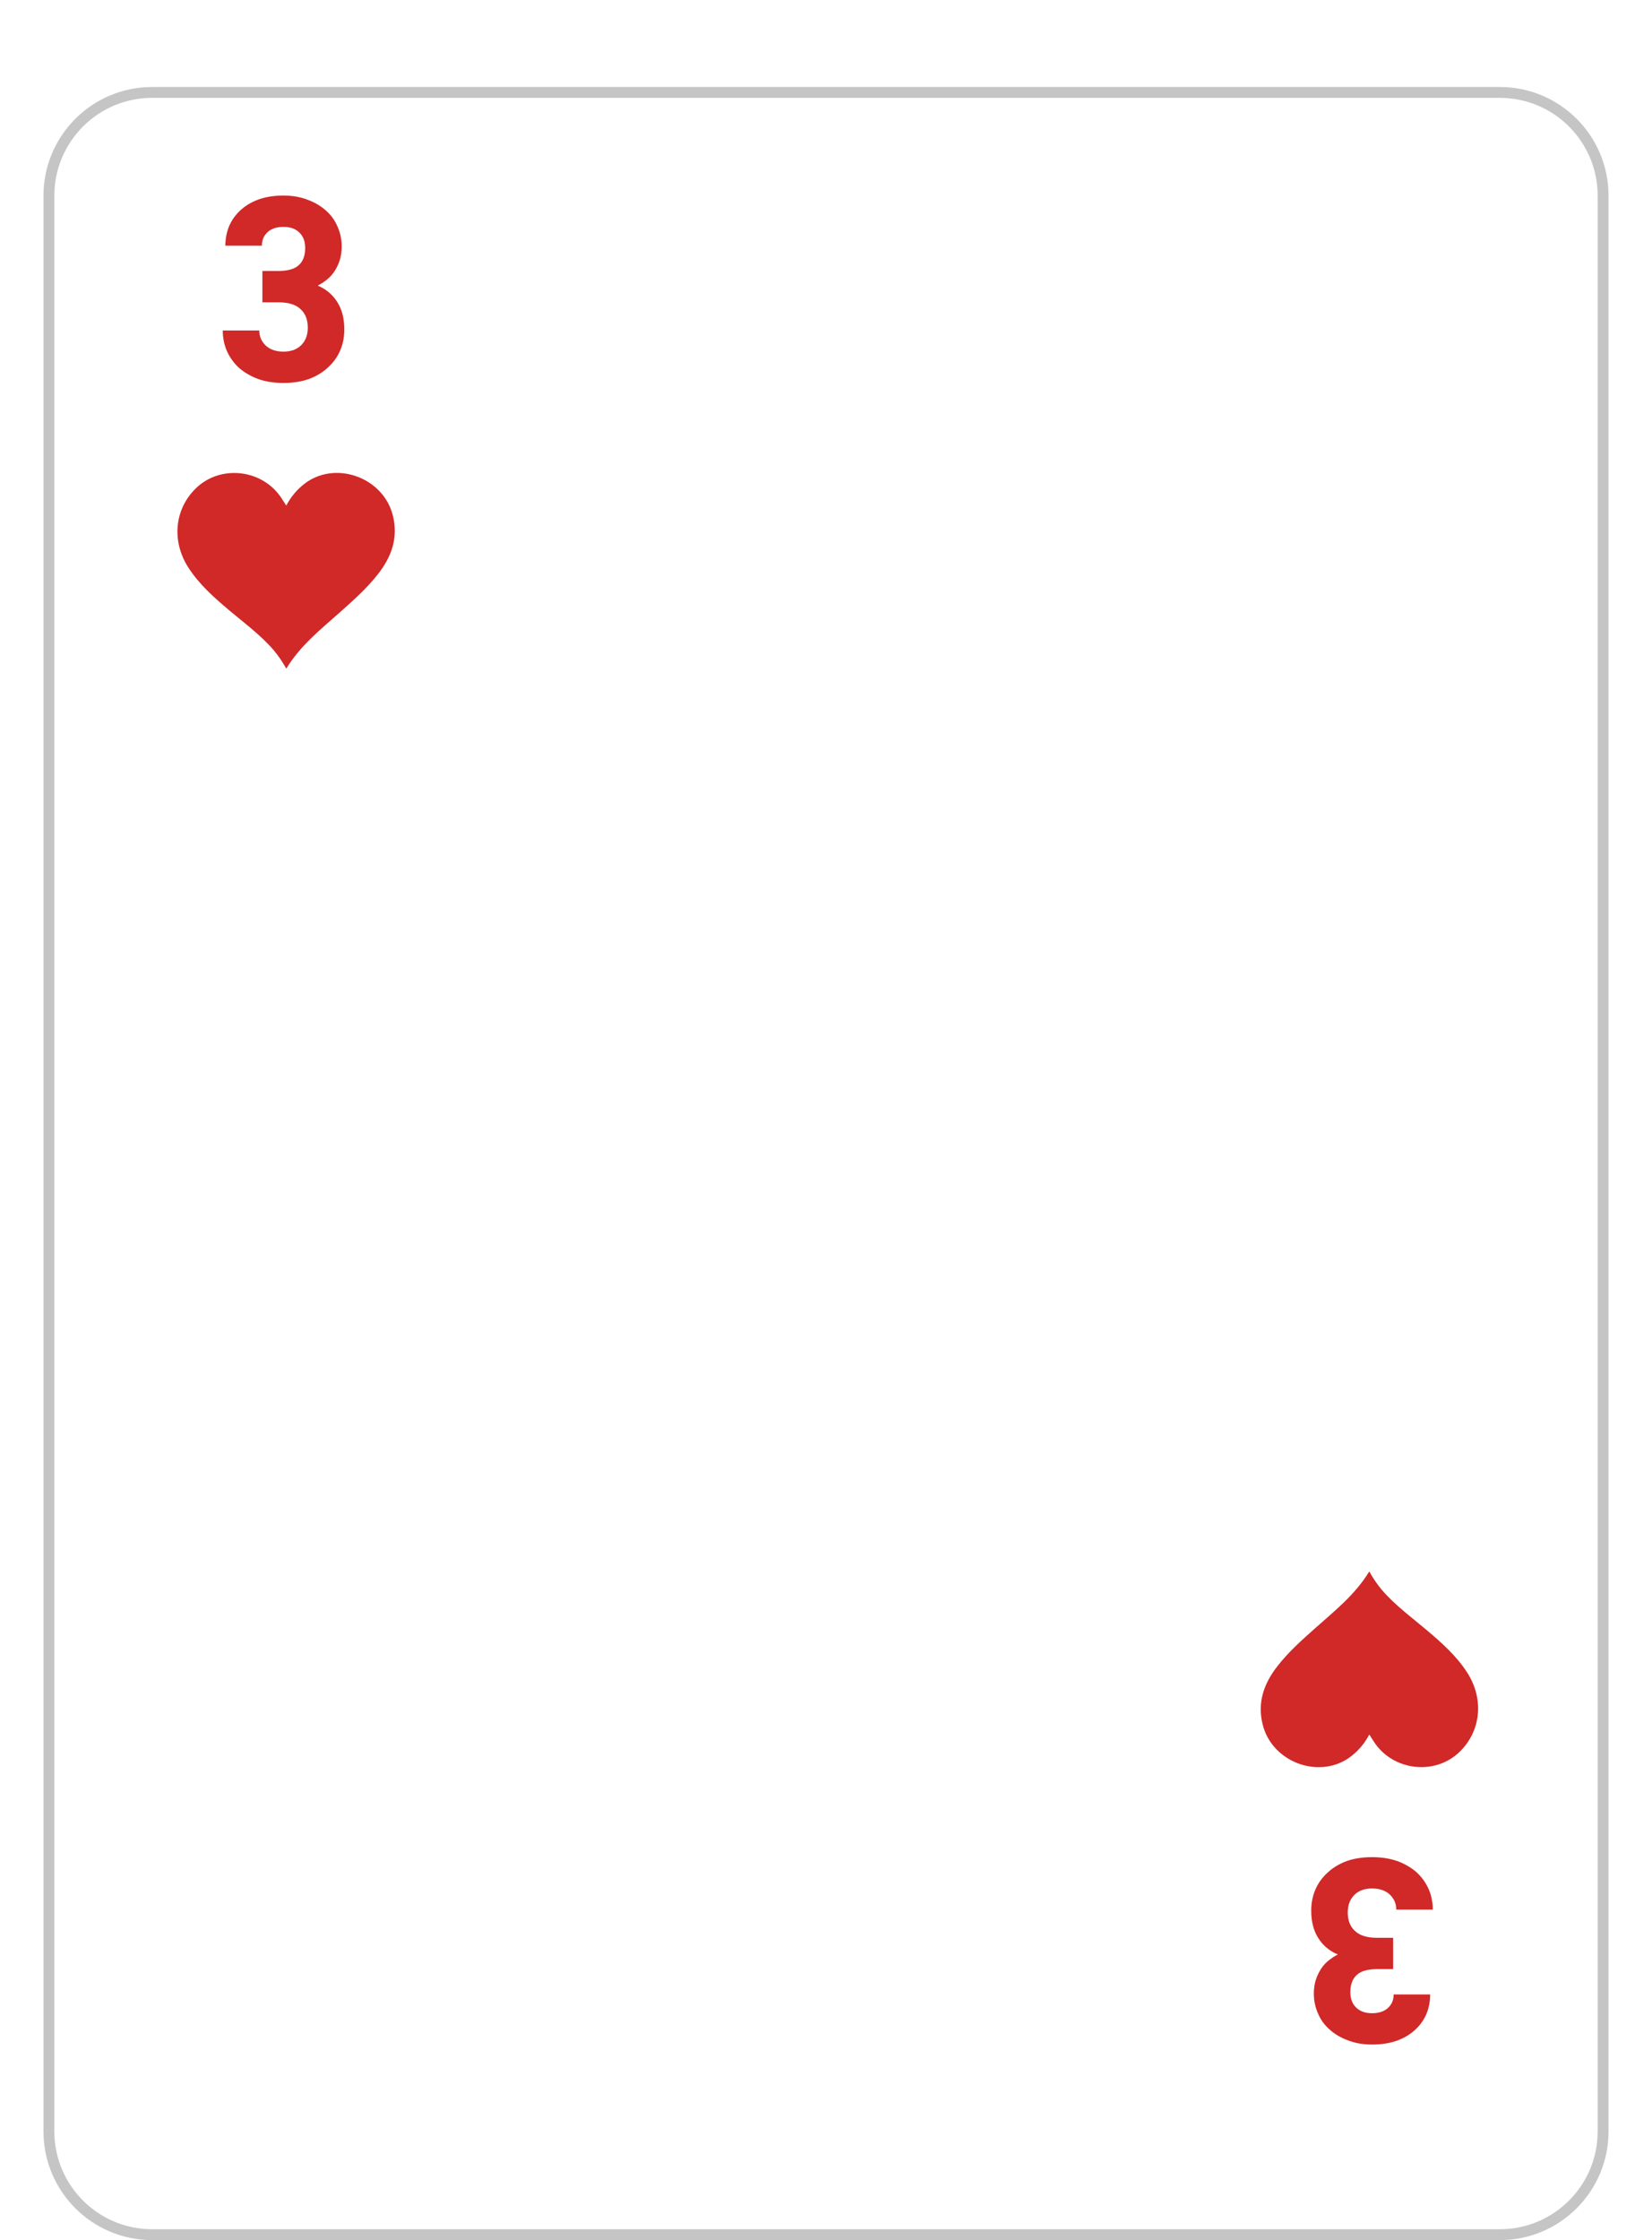 <svg width="152" height="206" viewBox="0 0 152 206" fill="none" xmlns="http://www.w3.org/2000/svg">
<g filter="url(#filter0_d_0_1023)">
<g filter="url(#filter1_d_0_1023)">
<path d="M4 10C4 4.477 8.477 0 14 0H138C143.523 0 148 4.477 148 10V188C148 193.523 143.523 198 138 198H14C8.477 198 4 193.523 4 188V10Z" fill="white"/>
<path d="M4.5 10C4.5 4.753 8.753 0.5 14 0.5H138C143.247 0.5 147.5 4.753 147.5 10V188C147.5 193.247 143.247 197.5 138 197.5H14C8.753 197.5 4.5 193.247 4.5 188V10Z" stroke="#C5C5C5"/>
</g>
<path d="M26.088 31.216C25.224 31.216 24.448 31.096 23.76 30.856C23.072 30.6 22.48 30.256 21.984 29.824C21.504 29.376 21.136 28.864 20.88 28.288C20.624 27.696 20.496 27.064 20.496 26.392H23.856C23.856 26.936 24.056 27.4 24.456 27.784C24.856 28.152 25.4 28.336 26.088 28.336C26.776 28.336 27.32 28.136 27.72 27.736C28.12 27.336 28.32 26.8 28.32 26.128C28.32 25.392 28.096 24.824 27.648 24.424C27.216 24.008 26.536 23.8 25.608 23.8H24.144V20.92H25.608C26.472 20.92 27.096 20.744 27.48 20.392C27.88 20.04 28.08 19.512 28.08 18.808C28.08 18.2 27.904 17.728 27.552 17.392C27.2 17.04 26.712 16.864 26.088 16.864C25.464 16.864 24.976 17.024 24.624 17.344C24.272 17.664 24.096 18.08 24.096 18.592H20.736C20.736 17.968 20.848 17.376 21.072 16.816C21.312 16.256 21.656 15.768 22.104 15.352C22.568 14.92 23.128 14.584 23.784 14.344C24.456 14.104 25.224 13.984 26.088 13.984C26.904 13.984 27.64 14.112 28.296 14.368C28.952 14.608 29.512 14.936 29.976 15.352C30.456 15.768 30.816 16.264 31.056 16.84C31.312 17.416 31.44 18.024 31.44 18.664C31.44 19.144 31.376 19.576 31.248 19.96C31.12 20.344 30.952 20.688 30.744 20.992C30.552 21.28 30.32 21.528 30.048 21.736C29.792 21.944 29.52 22.12 29.232 22.264C30 22.584 30.6 23.088 31.032 23.776C31.464 24.448 31.68 25.288 31.68 26.296C31.68 27 31.552 27.648 31.296 28.24C31.04 28.832 30.664 29.352 30.168 29.8C29.688 30.248 29.104 30.6 28.416 30.856C27.728 31.096 26.952 31.216 26.088 31.216Z" fill="#D12828"/>
<path d="M126.238 166.784C127.102 166.784 127.878 166.904 128.566 167.144C129.254 167.4 129.846 167.744 130.342 168.176C130.822 168.624 131.19 169.136 131.446 169.712C131.702 170.304 131.83 170.936 131.83 171.608L128.47 171.608C128.47 171.064 128.27 170.6 127.87 170.216C127.47 169.848 126.926 169.664 126.238 169.664C125.55 169.664 125.006 169.864 124.606 170.264C124.206 170.664 124.006 171.2 124.006 171.872C124.006 172.608 124.23 173.176 124.678 173.576C125.11 173.992 125.79 174.2 126.718 174.2L128.182 174.2L128.182 177.08L126.718 177.08C125.854 177.08 125.23 177.256 124.846 177.608C124.446 177.96 124.246 178.488 124.246 179.192C124.246 179.8 124.422 180.272 124.774 180.608C125.126 180.96 125.614 181.136 126.238 181.136C126.862 181.136 127.35 180.976 127.702 180.656C128.054 180.336 128.23 179.92 128.23 179.408L131.59 179.408C131.59 180.032 131.478 180.624 131.254 181.184C131.014 181.744 130.67 182.232 130.222 182.648C129.758 183.08 129.198 183.416 128.542 183.656C127.87 183.896 127.102 184.016 126.238 184.016C125.422 184.016 124.686 183.888 124.03 183.632C123.374 183.392 122.814 183.064 122.35 182.648C121.87 182.232 121.51 181.736 121.27 181.16C121.014 180.584 120.886 179.976 120.886 179.336C120.886 178.856 120.95 178.424 121.078 178.04C121.206 177.656 121.374 177.312 121.582 177.008C121.774 176.72 122.006 176.472 122.278 176.264C122.534 176.056 122.806 175.88 123.094 175.736C122.326 175.416 121.726 174.912 121.294 174.224C120.862 173.552 120.646 172.712 120.646 171.704C120.646 171 120.774 170.352 121.03 169.76C121.286 169.168 121.662 168.648 122.158 168.2C122.638 167.752 123.222 167.4 123.91 167.144C124.598 166.904 125.374 166.784 126.238 166.784Z" fill="#D12828"/>
<path d="M26.34 42.495C26.732 41.737 27.277 41.074 27.938 40.547C30.749 38.288 35.233 39.841 36.138 43.372C36.671 45.457 36.024 47.2 34.775 48.799C33.765 50.092 32.548 51.172 31.334 52.255C29.545 53.849 27.65 55.337 26.338 57.49C26.017 56.901 25.641 56.346 25.216 55.831C23.991 54.399 22.482 53.3 21.06 52.099C19.679 50.932 18.33 49.742 17.33 48.191C15.774 45.775 16.046 42.836 18.014 40.913C20.308 38.672 24.23 39.153 25.948 41.885C26.069 42.076 26.191 42.264 26.34 42.495Z" fill="#D12828"/>
<path d="M125.986 155.505C125.594 156.262 125.049 156.926 124.388 157.452C121.577 159.711 117.093 158.158 116.188 154.628C115.655 152.543 116.302 150.8 117.551 149.201C118.561 147.908 119.777 146.827 120.992 145.745C122.781 144.15 124.676 142.663 125.988 140.51C126.309 141.098 126.685 141.654 127.11 142.169C128.334 143.6 129.844 144.7 131.266 145.901C132.647 147.068 133.996 148.258 134.996 149.809C136.552 152.225 136.28 155.163 134.312 157.087C132.018 159.328 128.096 158.846 126.378 156.114C126.257 155.924 126.135 155.735 125.986 155.505Z" fill="#D12828"/>
</g>
<defs>
<filter id="filter0_d_0_1023" x="0" y="0" width="152" height="206" filterUnits="userSpaceOnUse" color-interpolation-filters="sRGB">
<feFlood flood-opacity="0" result="BackgroundImageFix"/>
<feColorMatrix in="SourceAlpha" type="matrix" values="0 0 0 0 0 0 0 0 0 0 0 0 0 0 0 0 0 0 127 0" result="hardAlpha"/>
<feOffset dy="4"/>
<feGaussianBlur stdDeviation="2"/>
<feComposite in2="hardAlpha" operator="out"/>
<feColorMatrix type="matrix" values="0 0 0 0 0 0 0 0 0 0 0 0 0 0 0 0 0 0 0.25 0"/>
<feBlend mode="normal" in2="BackgroundImageFix" result="effect1_dropShadow_0_1023"/>
<feBlend mode="normal" in="SourceGraphic" in2="effect1_dropShadow_0_1023" result="shape"/>
</filter>
<filter id="filter1_d_0_1023" x="0" y="0" width="152" height="206" filterUnits="userSpaceOnUse" color-interpolation-filters="sRGB">
<feFlood flood-opacity="0" result="BackgroundImageFix"/>
<feColorMatrix in="SourceAlpha" type="matrix" values="0 0 0 0 0 0 0 0 0 0 0 0 0 0 0 0 0 0 127 0" result="hardAlpha"/>
<feOffset dy="4"/>
<feGaussianBlur stdDeviation="2"/>
<feComposite in2="hardAlpha" operator="out"/>
<feColorMatrix type="matrix" values="0 0 0 0 0 0 0 0 0 0 0 0 0 0 0 0 0 0 0.25 0"/>
<feBlend mode="normal" in2="BackgroundImageFix" result="effect1_dropShadow_0_1023"/>
<feBlend mode="normal" in="SourceGraphic" in2="effect1_dropShadow_0_1023" result="shape"/>
</filter>
</defs>
</svg>
